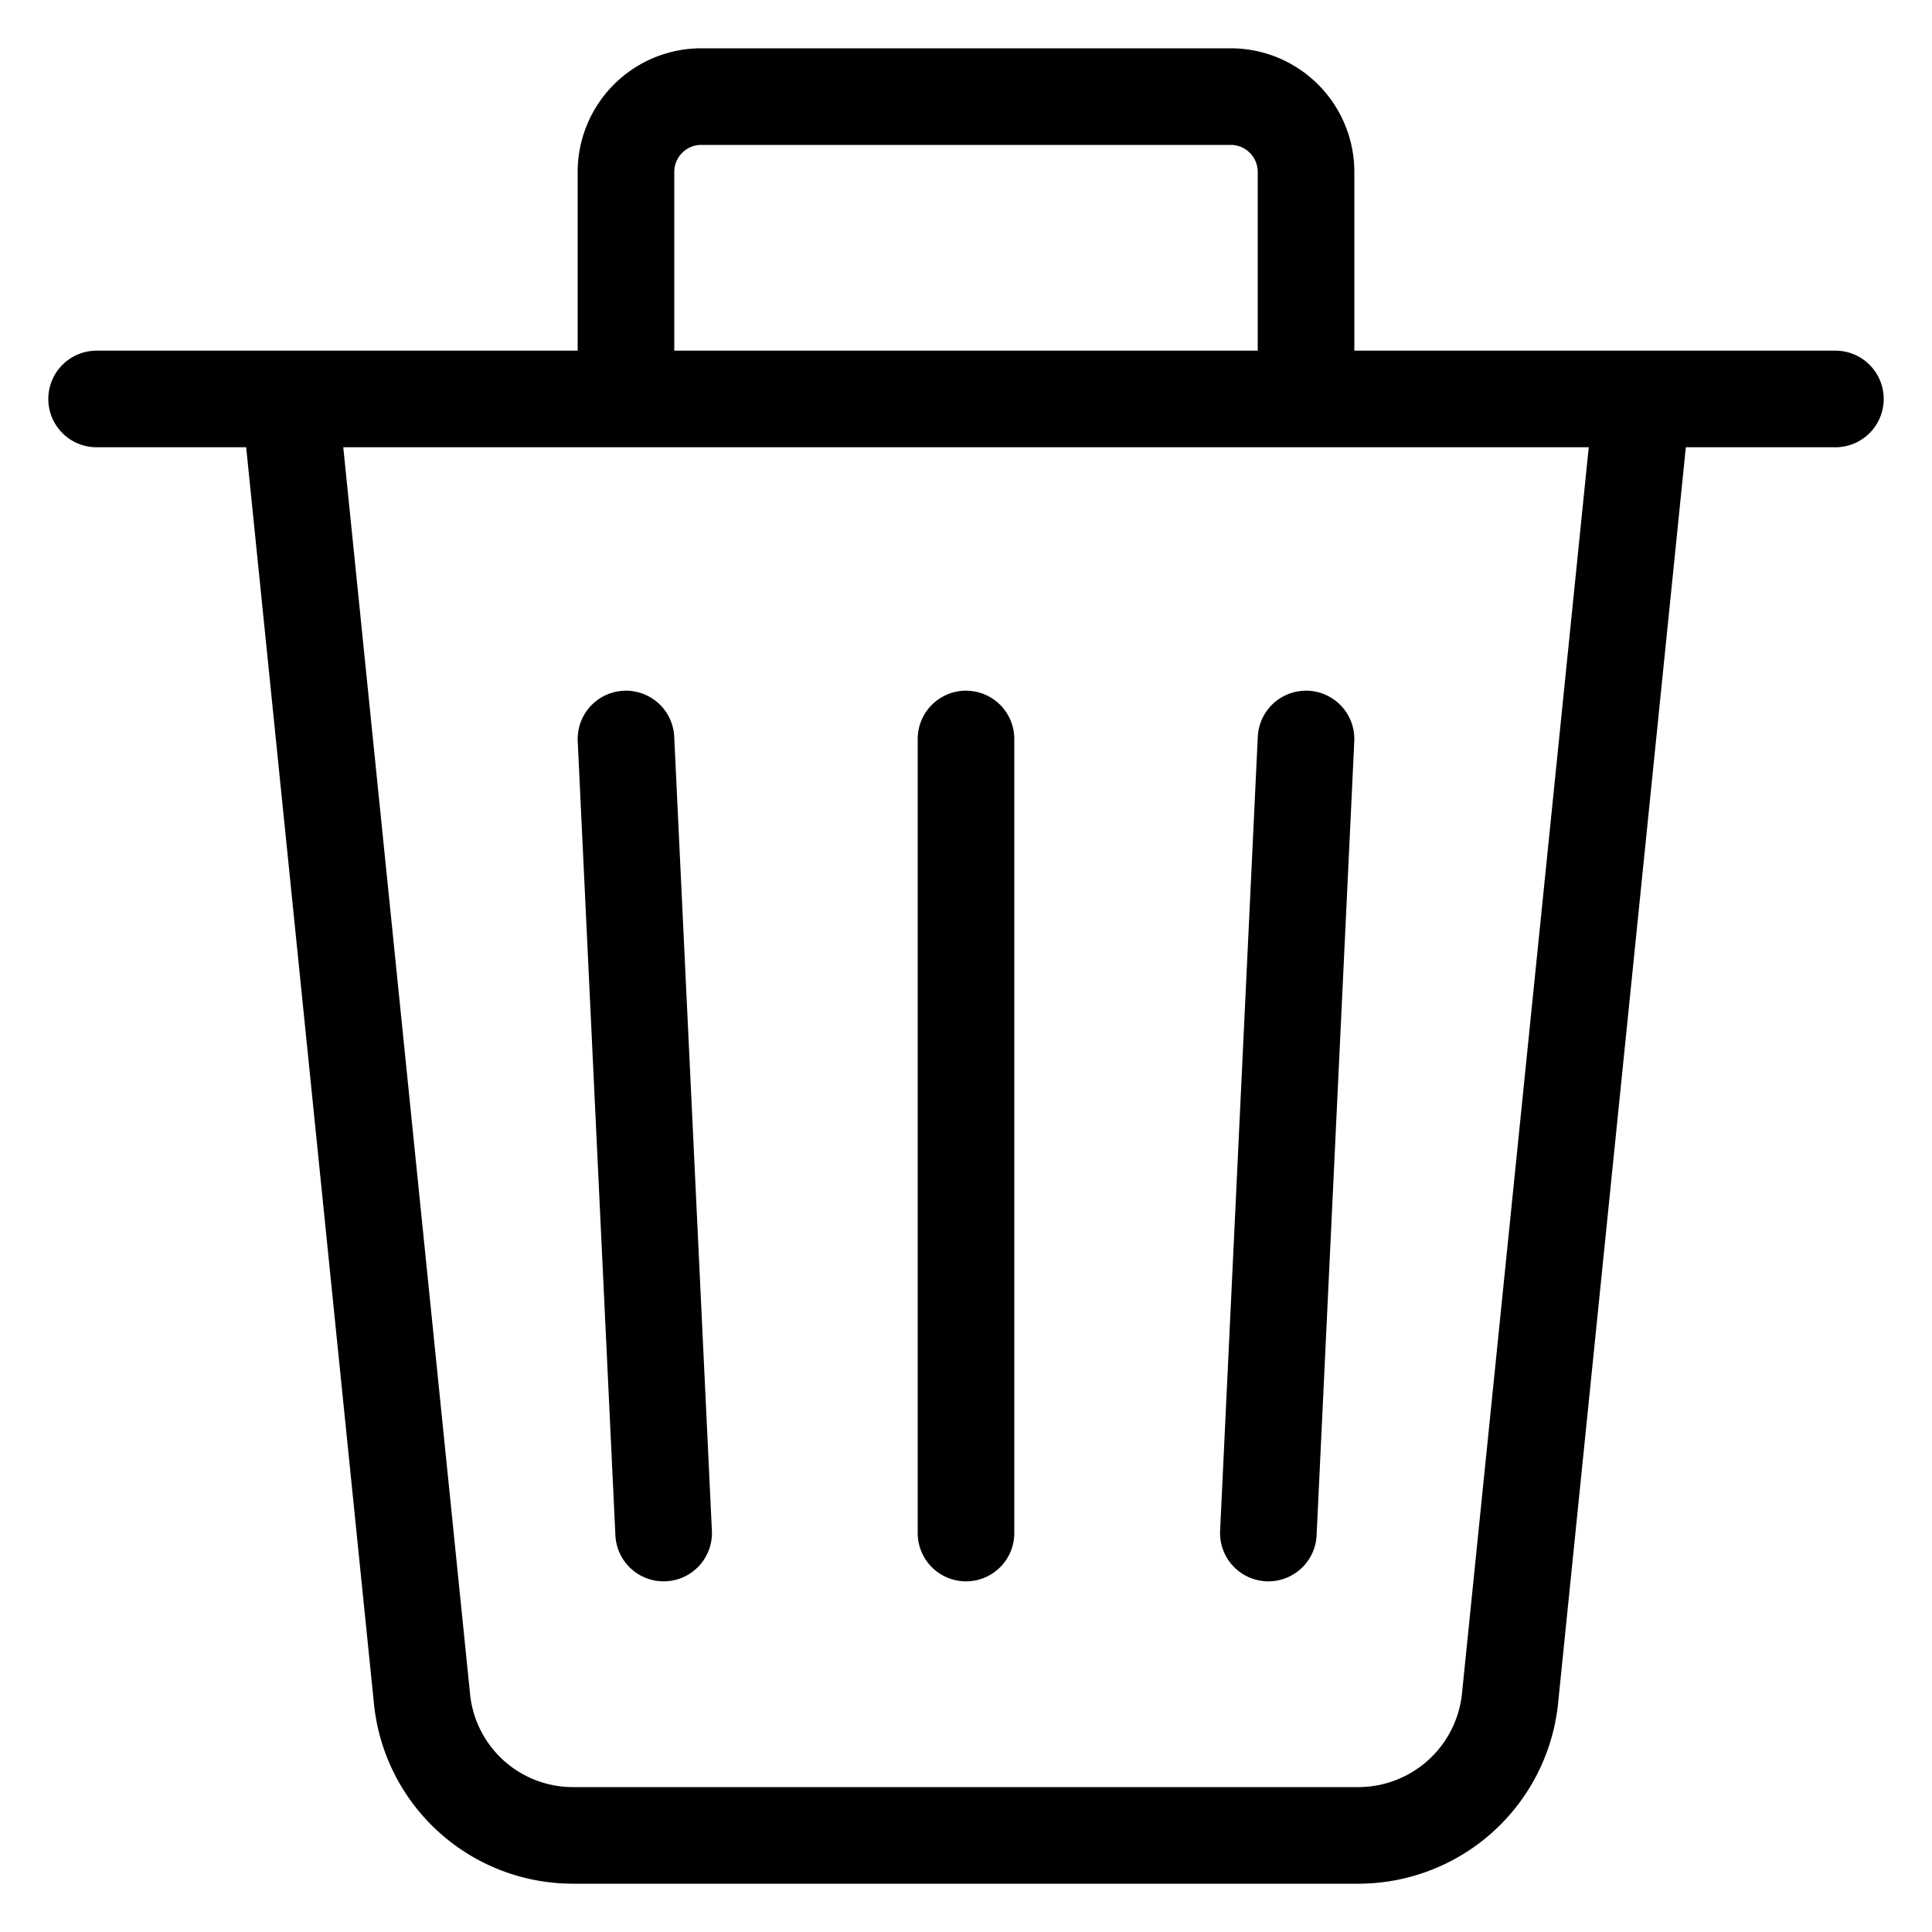 <svg xmlns="http://www.w3.org/2000/svg" viewBox="0 0 20 20"><path d="M17 4.13L15.63 17.6a1.58 1.58 0 0 1-1.56 1.4H5.93a1.57 1.57 0 0 1-1.56-1.4L3 4.13m-2 0h18m-12.52 0V1.78A.78.78 0 0 1 7.26 1h5.48a.78.78 0 0 1 .78.78v2.35M10 7.65v8.22m3.52-8.22l-.39 8.22M6.48 7.65l.39 8.22" fill="none" stroke="#000" stroke-linecap="round" stroke-linejoin="round"/></svg>